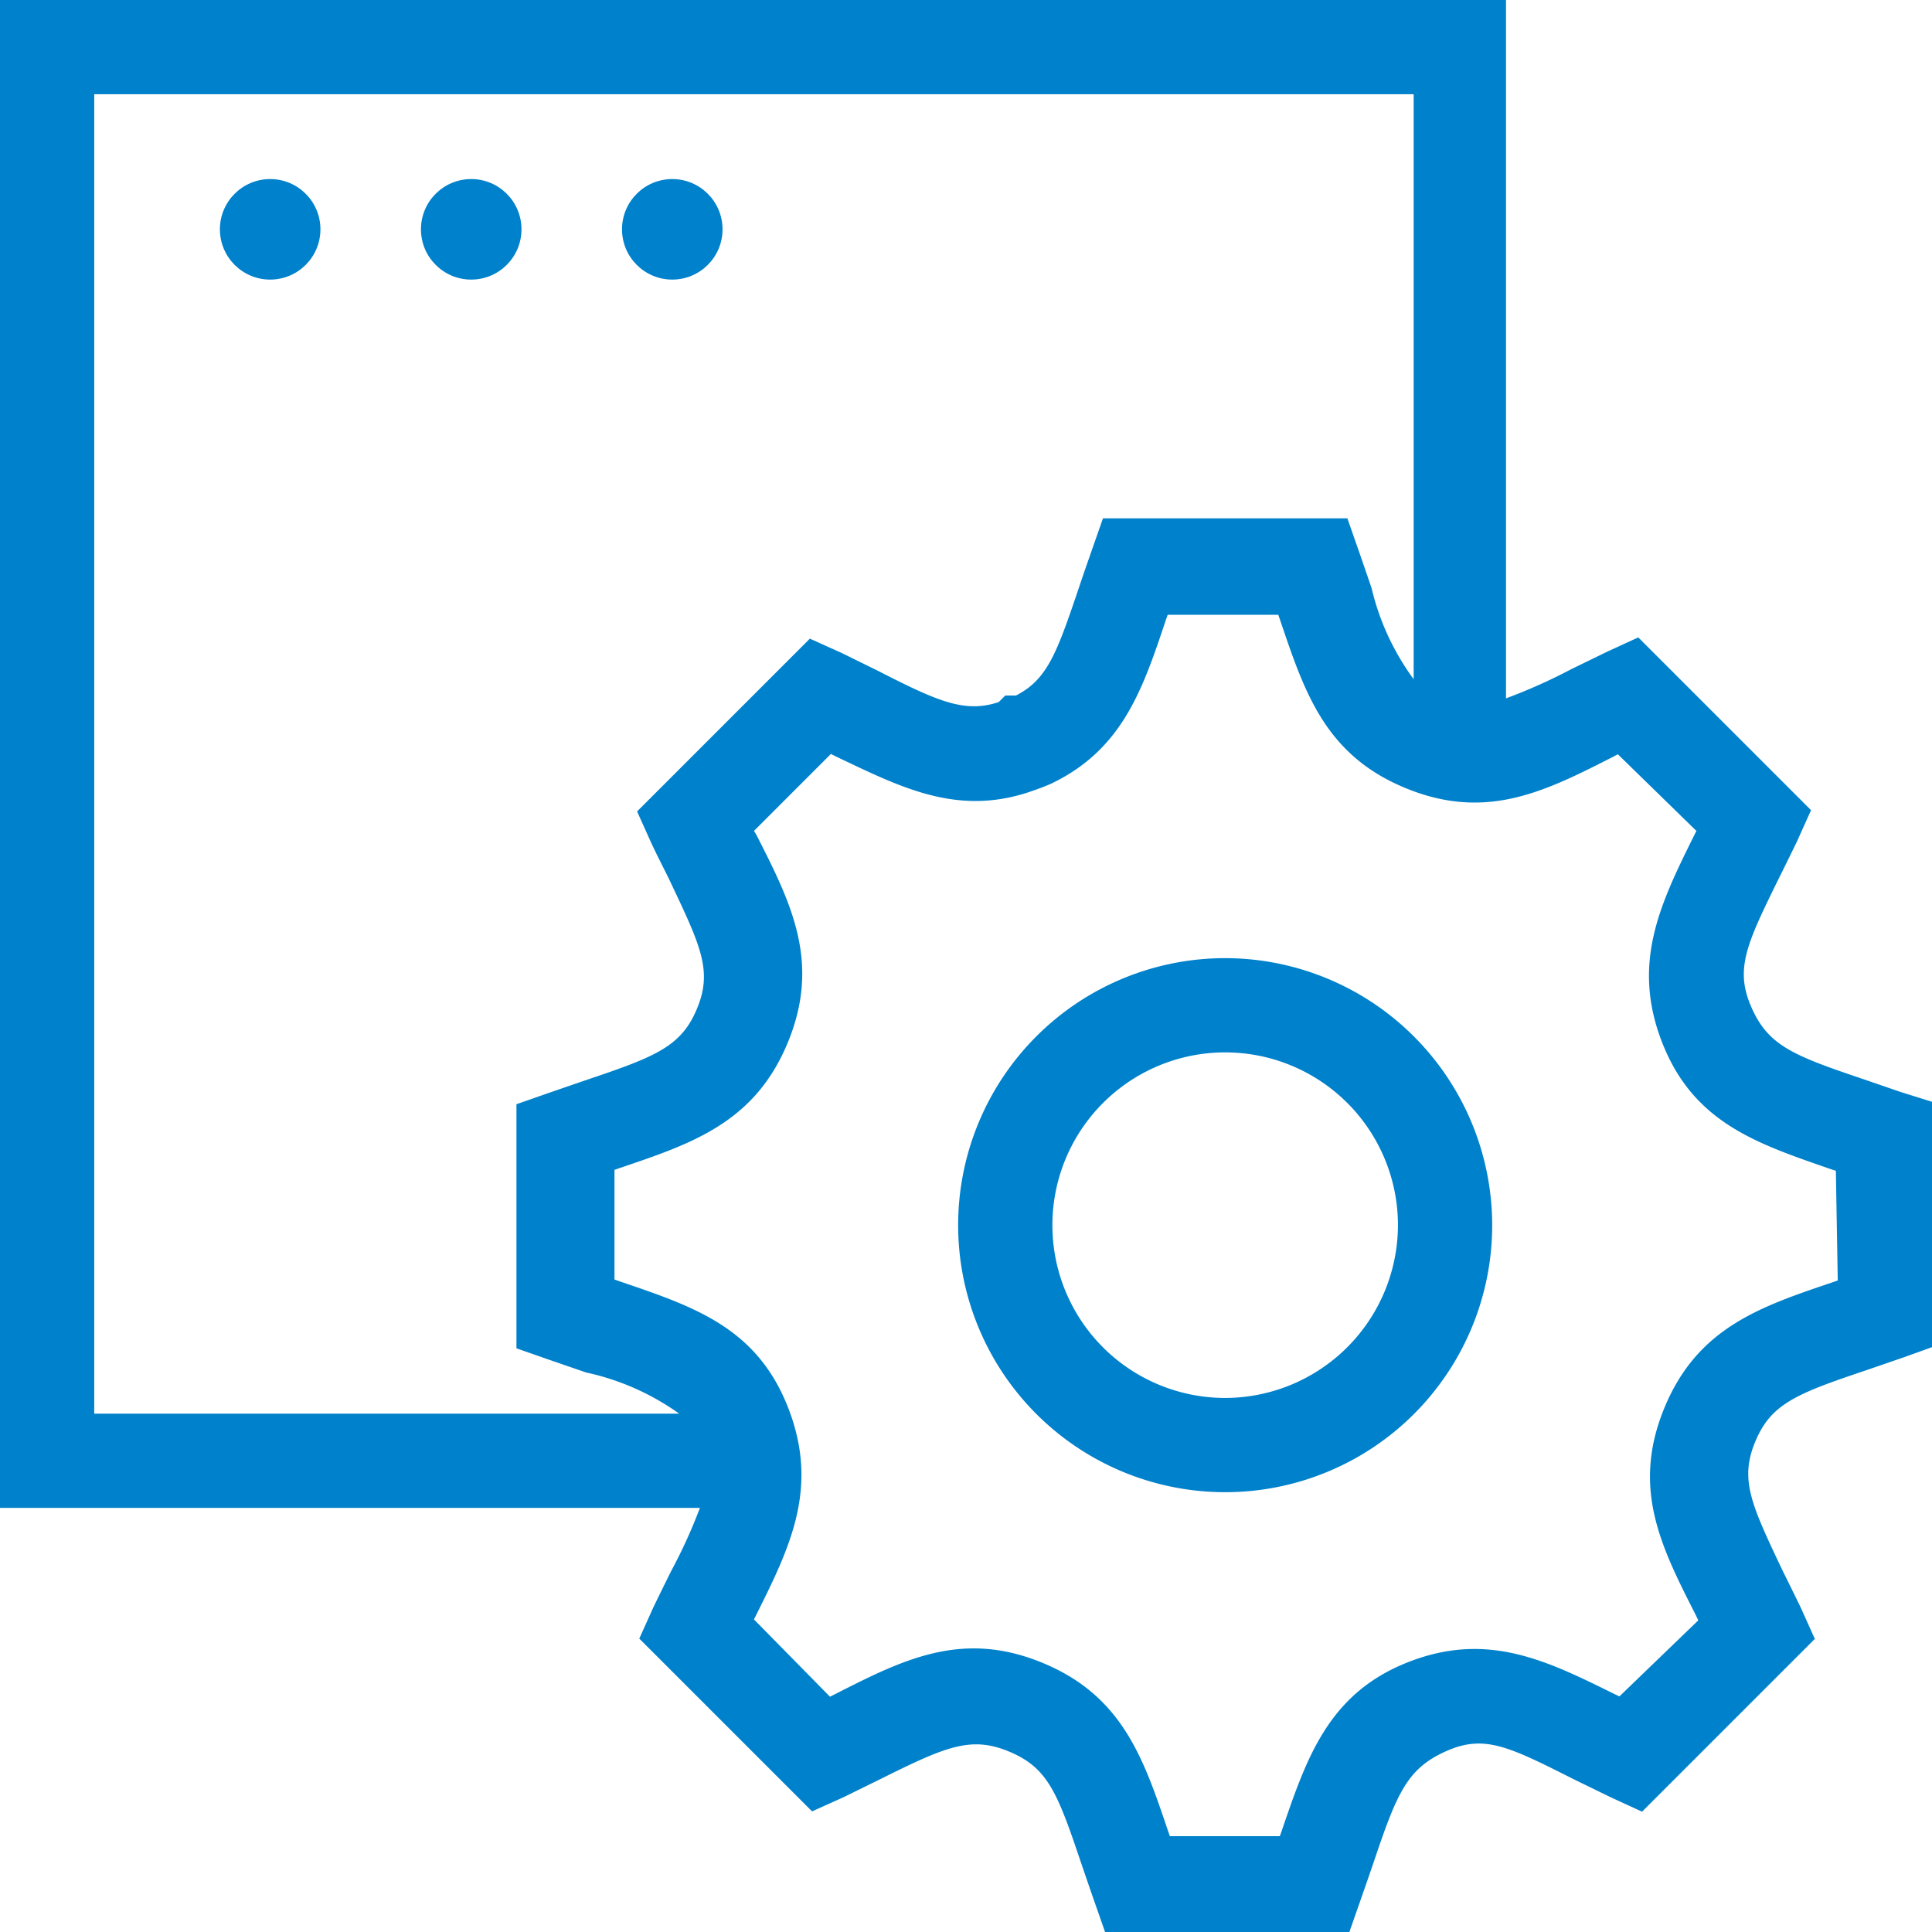 <svg id="Слой_1" data-name="Слой 1" xmlns="http://www.w3.org/2000/svg" width="61.5" height="61.5" viewBox="0 0 61.5 61.5">
  <defs>
    <style>
      .cls-1 {
        fill: #0081cb;
      }
    </style>
  </defs>
  <title>support</title>
  <g>
    <circle class="cls-1" cx="8.6" cy="7.3" r="1.6"/>
    <circle class="cls-1" cx="15" cy="7.3" r="1.6"/>
    <circle class="cls-1" cx="21.4" cy="7.3" r="1.6"/>
    <path class="cls-1" d="M60.5,34.76l-1.22-.42c-2.23-.75-3-1.07-3.53-2.28s-.16-2,.88-4.11c.18-.36.37-.75.57-1.16l.45-1-5.5-5.5-1,.46-1.15.56a17.34,17.34,0,0,1-2.06.92V0H0V48H22.28a16.56,16.56,0,0,1-.91,2c-.18.36-.37.75-.57,1.16l-.45,1,5.5,5.5,1-.45,1.16-.57c2.11-1.05,2.9-1.39,4.12-.88s1.53,1.3,2.28,3.53c.13.38.27.79.42,1.22l.35,1h7.77l.35-1c.15-.43.29-.83.42-1.21.75-2.24,1.08-3,2.3-3.55s2-.16,4.08.89l1.17.57,1,.46,5.5-5.5-.45-1c-.2-.41-.39-.8-.57-1.16-1-2.11-1.38-2.9-.88-4.11s1.3-1.53,3.53-2.28l1.22-.42,1-.36V35.11ZM3,3H45V21.62a8,8,0,0,1-1.34-2.9c-.13-.38-.27-.79-.42-1.22l-.35-1H35.11l-.35,1c-.15.43-.29.83-.42,1.22-.7,2.07-1,2.91-2,3.42H32l-.21.21c-1.07.35-1.9,0-3.85-1l-1.16-.57-1-.45-5.5,5.5.45,1c.19.41.39.79.57,1.16,1,2.11,1.39,2.9.89,4.11s-1.3,1.53-3.53,2.28l-1.22.42-1,.35v7.77l1,.35,1.22.42A8,8,0,0,1,21.62,45H3ZM58.5,40.76l-.17.06c-2.31.78-4.3,1.45-5.35,4s-.11,4.41,1,6.59l.08.17L51.55,54l-.17-.08c-2.18-1.08-4.06-2-6.58-1s-3.21,3.05-4,5.36l-.06.17H37.24l-.06-.17c-.78-2.31-1.45-4.3-4-5.35s-4.42-.11-6.6,1l-.16.08L24,51.55l.08-.16c1.09-2.18,2-4.06,1-6.6s-3-3.2-5.35-4l-.17-.06V37.24l.17-.06c2.31-.78,4.3-1.45,5.35-4s.11-4.42-1-6.6L24,26.45,26.45,24l.16.08c2.1,1,3.92,1.94,6.3,1.08l.25-.09,0,0,.27-.11h0c2.29-1.08,2.94-3,3.68-5.22l.06-.17h3.52l.06.17c.78,2.31,1.44,4.3,4,5.35s4.42.11,6.6-1l.15-.08L54,26.45l-.08.16c-1.08,2.18-2,4.07-1,6.6s3,3.19,5.34,4l.18.06Z"/>
    <path class="cls-1" d="M39,30.5A8.5,8.5,0,1,0,47.5,39,8.51,8.51,0,0,0,39,30.5Zm0,14A5.5,5.5,0,1,1,44.5,39,5.51,5.51,0,0,1,39,44.5Z"/>
  </g>
</svg>
